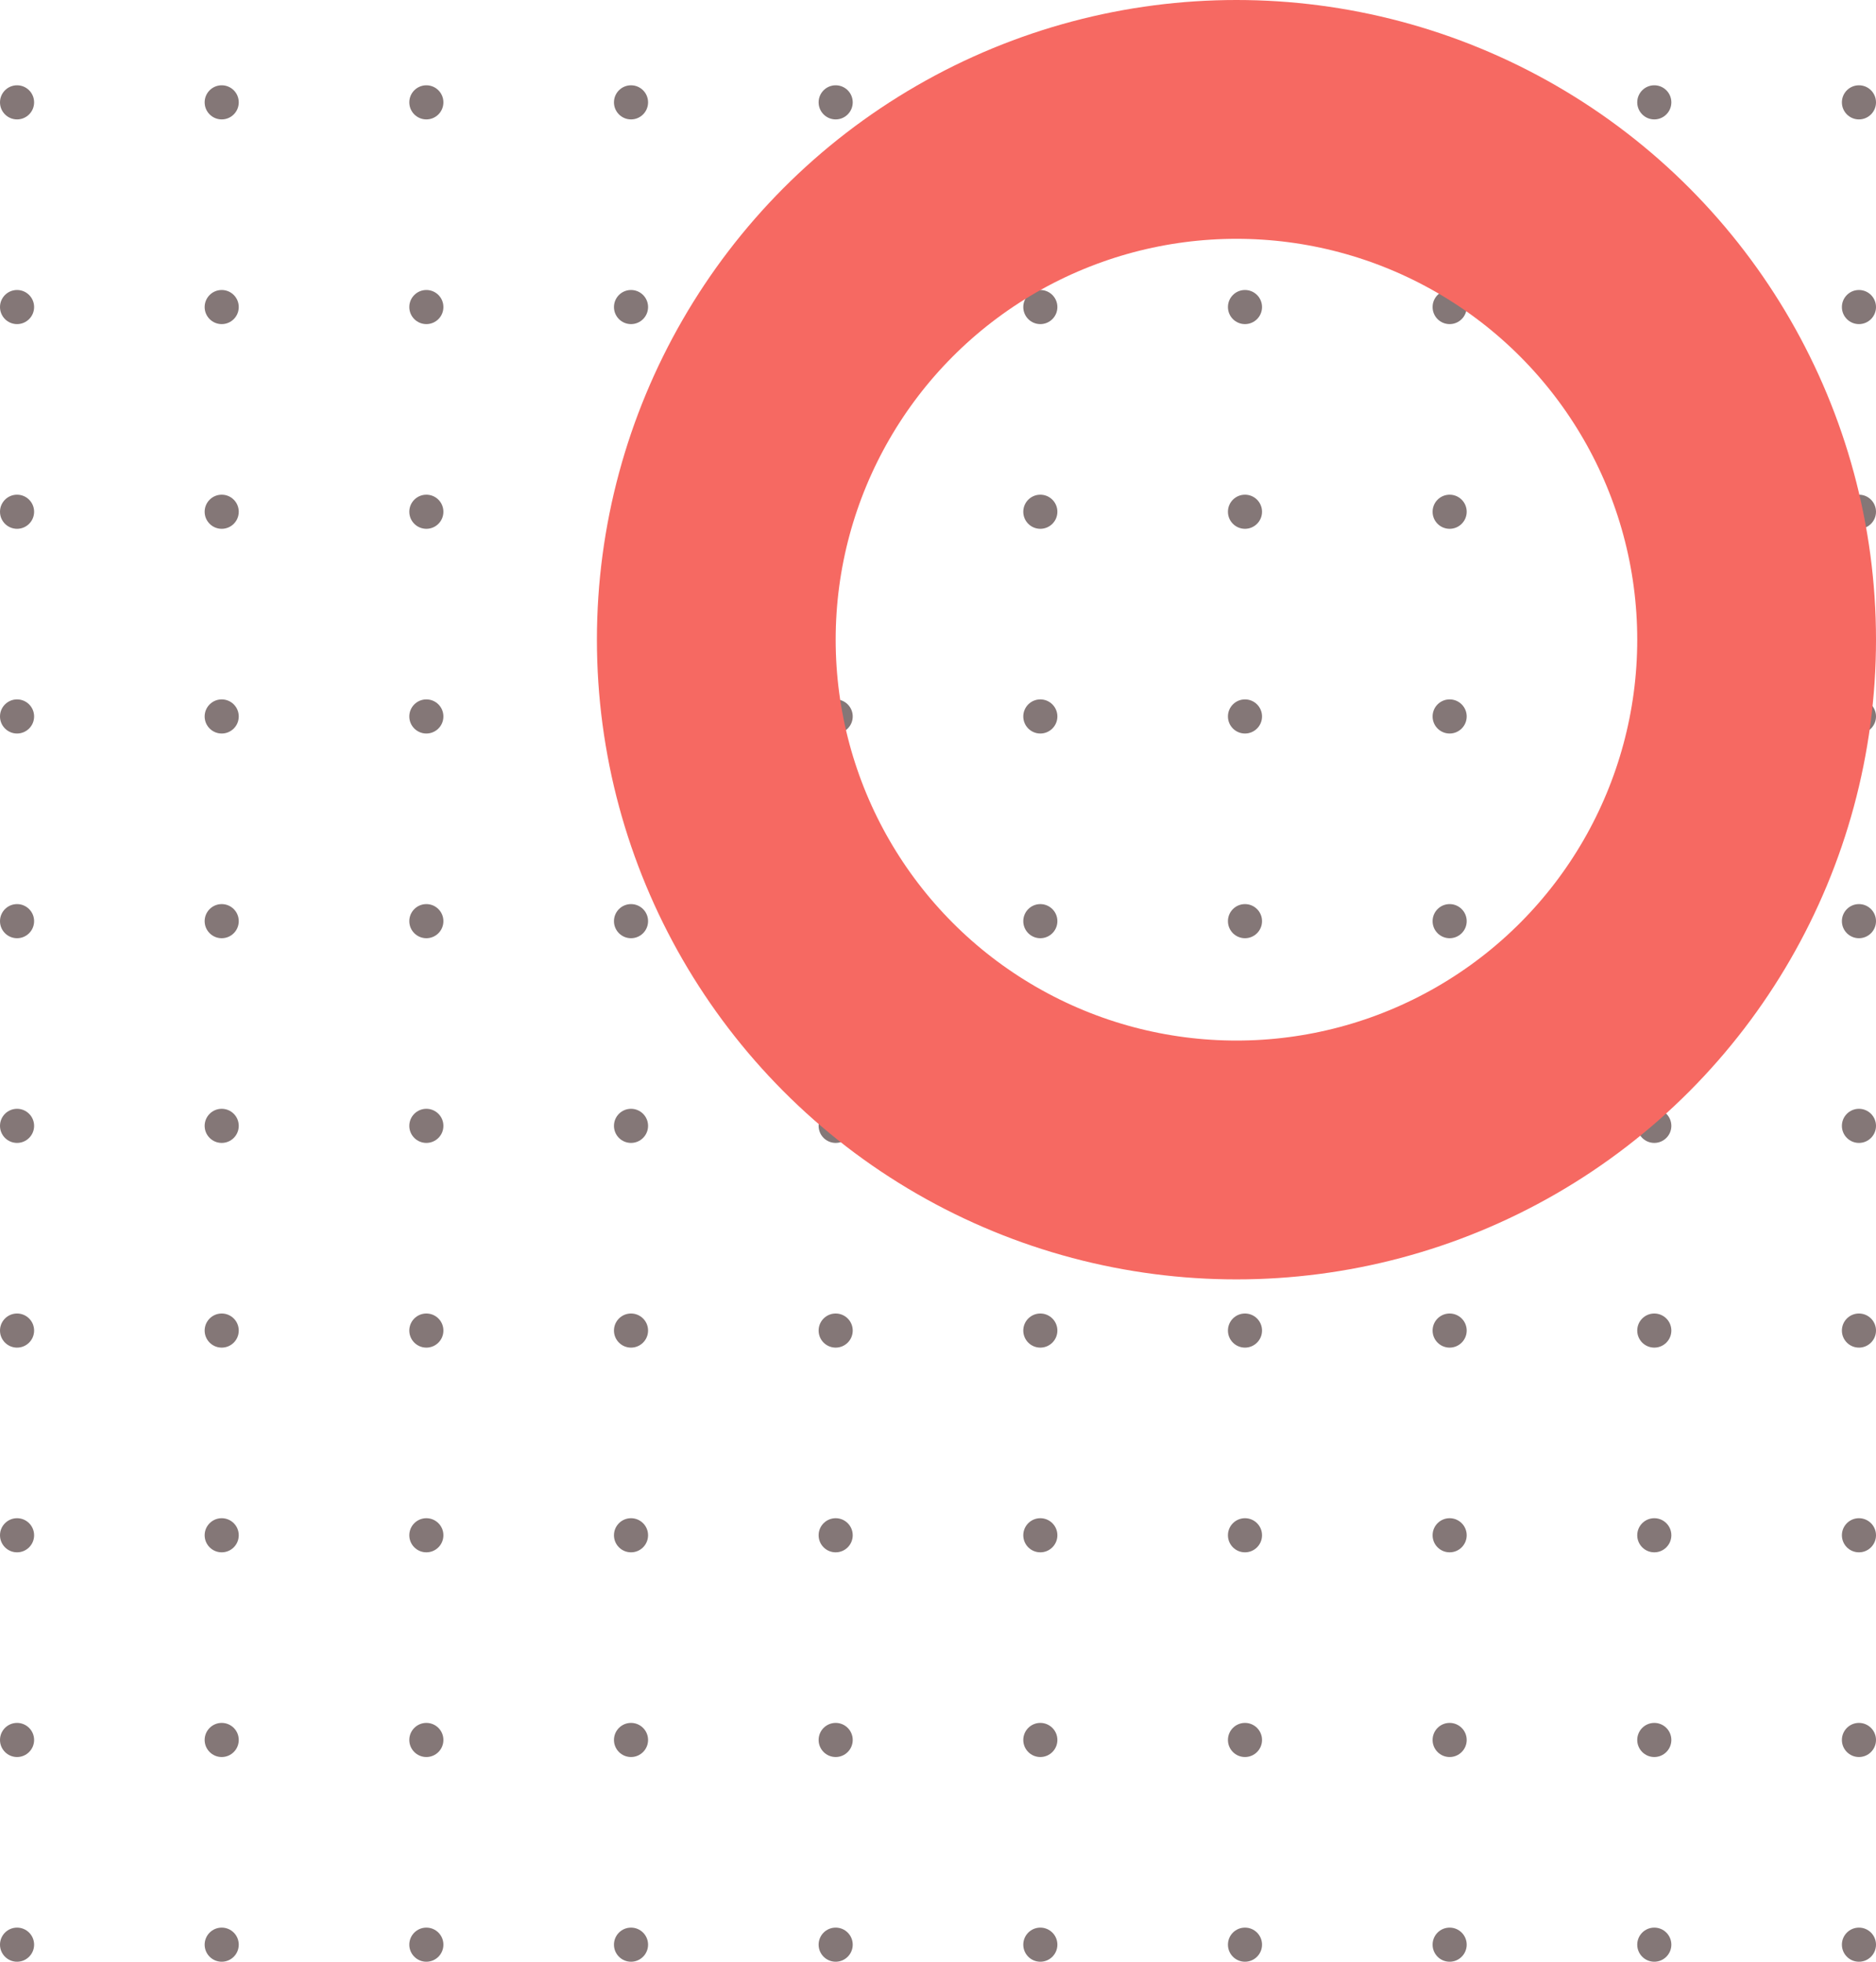 <svg width="110" height="115" viewBox="0 0 110 115" fill="none" xmlns="http://www.w3.org/2000/svg">
<circle cx="1" cy="6" r="1" fill="#847777"/>
<circle cx="13" cy="6" r="1" fill="#847777"/>
<circle cx="25" cy="6" r="1" fill="#847777"/>
<circle cx="37" cy="6" r="1" fill="#847777"/>
<circle cx="49" cy="6" r="1" fill="#847777"/>
<circle cx="61" cy="6" r="1" fill="#847777"/>
<circle cx="73" cy="6" r="1" fill="#847777"/>
<circle cx="85" cy="6" r="1" fill="#847777"/>
<circle cx="97" cy="6" r="1" fill="#847777"/>
<circle cx="109" cy="6" r="1" fill="#847777"/>
<circle cx="1" cy="18" r="1" fill="#847777"/>
<circle cx="13" cy="18" r="1" fill="#847777"/>
<circle cx="25" cy="18" r="1" fill="#847777"/>
<circle cx="37" cy="18" r="1" fill="#847777"/>
<circle cx="49" cy="18" r="1" fill="#847777"/>
<circle cx="61" cy="18" r="1" fill="#847777"/>
<circle cx="73" cy="18" r="1" fill="#847777"/>
<circle cx="85" cy="18" r="1" fill="#847777"/>
<circle cx="97" cy="18" r="1" fill="#847777"/>
<circle cx="109" cy="18" r="1" fill="#847777"/>
<circle cx="1" cy="30" r="1" fill="#847777"/>
<circle cx="13" cy="30" r="1" fill="#847777"/>
<circle cx="25" cy="30" r="1" fill="#847777"/>
<circle cx="37" cy="30" r="1" fill="#847777"/>
<circle cx="49" cy="30" r="1" fill="#847777"/>
<circle cx="61" cy="30" r="1" fill="#847777"/>
<circle cx="73" cy="30" r="1" fill="#847777"/>
<circle cx="85" cy="30" r="1" fill="#847777"/>
<circle cx="97" cy="30" r="1" fill="#847777"/>
<circle cx="109" cy="30" r="1" fill="#847777"/>
<circle cx="1" cy="42" r="1" fill="#847777"/>
<circle cx="13" cy="42" r="1" fill="#847777"/>
<circle cx="25" cy="42" r="1" fill="#847777"/>
<circle cx="37" cy="42" r="1" fill="#847777"/>
<circle cx="49" cy="42" r="1" fill="#847777"/>
<circle cx="61" cy="42" r="1" fill="#847777"/>
<circle cx="73" cy="42" r="1" fill="#847777"/>
<circle cx="85" cy="42" r="1" fill="#847777"/>
<circle cx="97" cy="42" r="1" fill="#847777"/>
<circle cx="109" cy="42" r="1" fill="#847777"/>
<circle cx="1" cy="54" r="1" fill="#847777"/>
<circle cx="13" cy="54" r="1" fill="#847777"/>
<circle cx="25" cy="54" r="1" fill="#847777"/>
<circle cx="37" cy="54" r="1" fill="#847777"/>
<circle cx="49" cy="54" r="1" fill="#847777"/>
<circle cx="61" cy="54" r="1" fill="#847777"/>
<circle cx="73" cy="54" r="1" fill="#847777"/>
<circle cx="85" cy="54" r="1" fill="#847777"/>
<circle cx="97" cy="54" r="1" fill="#847777"/>
<circle cx="109" cy="54" r="1" fill="#847777"/>
<circle cx="1" cy="66" r="1" fill="#847777"/>
<circle cx="13" cy="66" r="1" fill="#847777"/>
<circle cx="25" cy="66" r="1" fill="#847777"/>
<circle cx="37" cy="66" r="1" fill="#847777"/>
<circle cx="49" cy="66" r="1" fill="#847777"/>
<circle cx="61" cy="66" r="1" fill="#847777"/>
<circle cx="73" cy="66" r="1" fill="#847777"/>
<circle cx="85" cy="66" r="1" fill="#847777"/>
<circle cx="97" cy="66" r="1" fill="#847777"/>
<circle cx="109" cy="66" r="1" fill="#847777"/>
<circle cx="1" cy="78" r="1" fill="#847777"/>
<circle cx="13" cy="78" r="1" fill="#847777"/>
<circle cx="25" cy="78" r="1" fill="#847777"/>
<circle cx="37" cy="78" r="1" fill="#847777"/>
<circle cx="49" cy="78" r="1" fill="#847777"/>
<circle cx="61" cy="78" r="1" fill="#847777"/>
<circle cx="73" cy="78" r="1" fill="#847777"/>
<circle cx="85" cy="78" r="1" fill="#847777"/>
<circle cx="97" cy="78" r="1" fill="#847777"/>
<circle cx="109" cy="78" r="1" fill="#847777"/>
<circle cx="1" cy="90" r="1" fill="#847777"/>
<circle cx="13" cy="90" r="1" fill="#847777"/>
<circle cx="25" cy="90" r="1" fill="#847777"/>
<circle cx="37" cy="90" r="1" fill="#847777"/>
<circle cx="49" cy="90" r="1" fill="#847777"/>
<circle cx="61" cy="90" r="1" fill="#847777"/>
<circle cx="73" cy="90" r="1" fill="#847777"/>
<circle cx="85" cy="90" r="1" fill="#847777"/>
<circle cx="97" cy="90" r="1" fill="#847777"/>
<circle cx="109" cy="90" r="1" fill="#847777"/>
<circle cx="1" cy="102" r="1" fill="#847777"/>
<circle cx="13" cy="102" r="1" fill="#847777"/>
<circle cx="25" cy="102" r="1" fill="#847777"/>
<circle cx="37" cy="102" r="1" fill="#847777"/>
<circle cx="49" cy="102" r="1" fill="#847777"/>
<circle cx="61" cy="102" r="1" fill="#847777"/>
<circle cx="73" cy="102" r="1" fill="#847777"/>
<circle cx="85" cy="102" r="1" fill="#847777"/>
<circle cx="97" cy="102" r="1" fill="#847777"/>
<circle cx="109" cy="102" r="1" fill="#847777"/>
<circle cx="1" cy="114" r="1" fill="#847777"/>
<circle cx="13" cy="114" r="1" fill="#847777"/>
<circle cx="25" cy="114" r="1" fill="#847777"/>
<circle cx="37" cy="114" r="1" fill="#847777"/>
<circle cx="49" cy="114" r="1" fill="#847777"/>
<circle cx="61" cy="114" r="1" fill="#847777"/>
<circle cx="73" cy="114" r="1" fill="#847777"/>
<circle cx="85" cy="114" r="1" fill="#847777"/>
<circle cx="97" cy="114" r="1" fill="#847777"/>
<circle cx="109" cy="114" r="1" fill="#847777"/>
<circle cx="72.5" cy="37.5" r="30.5" stroke="#F66962" stroke-width="14"/>
</svg>
